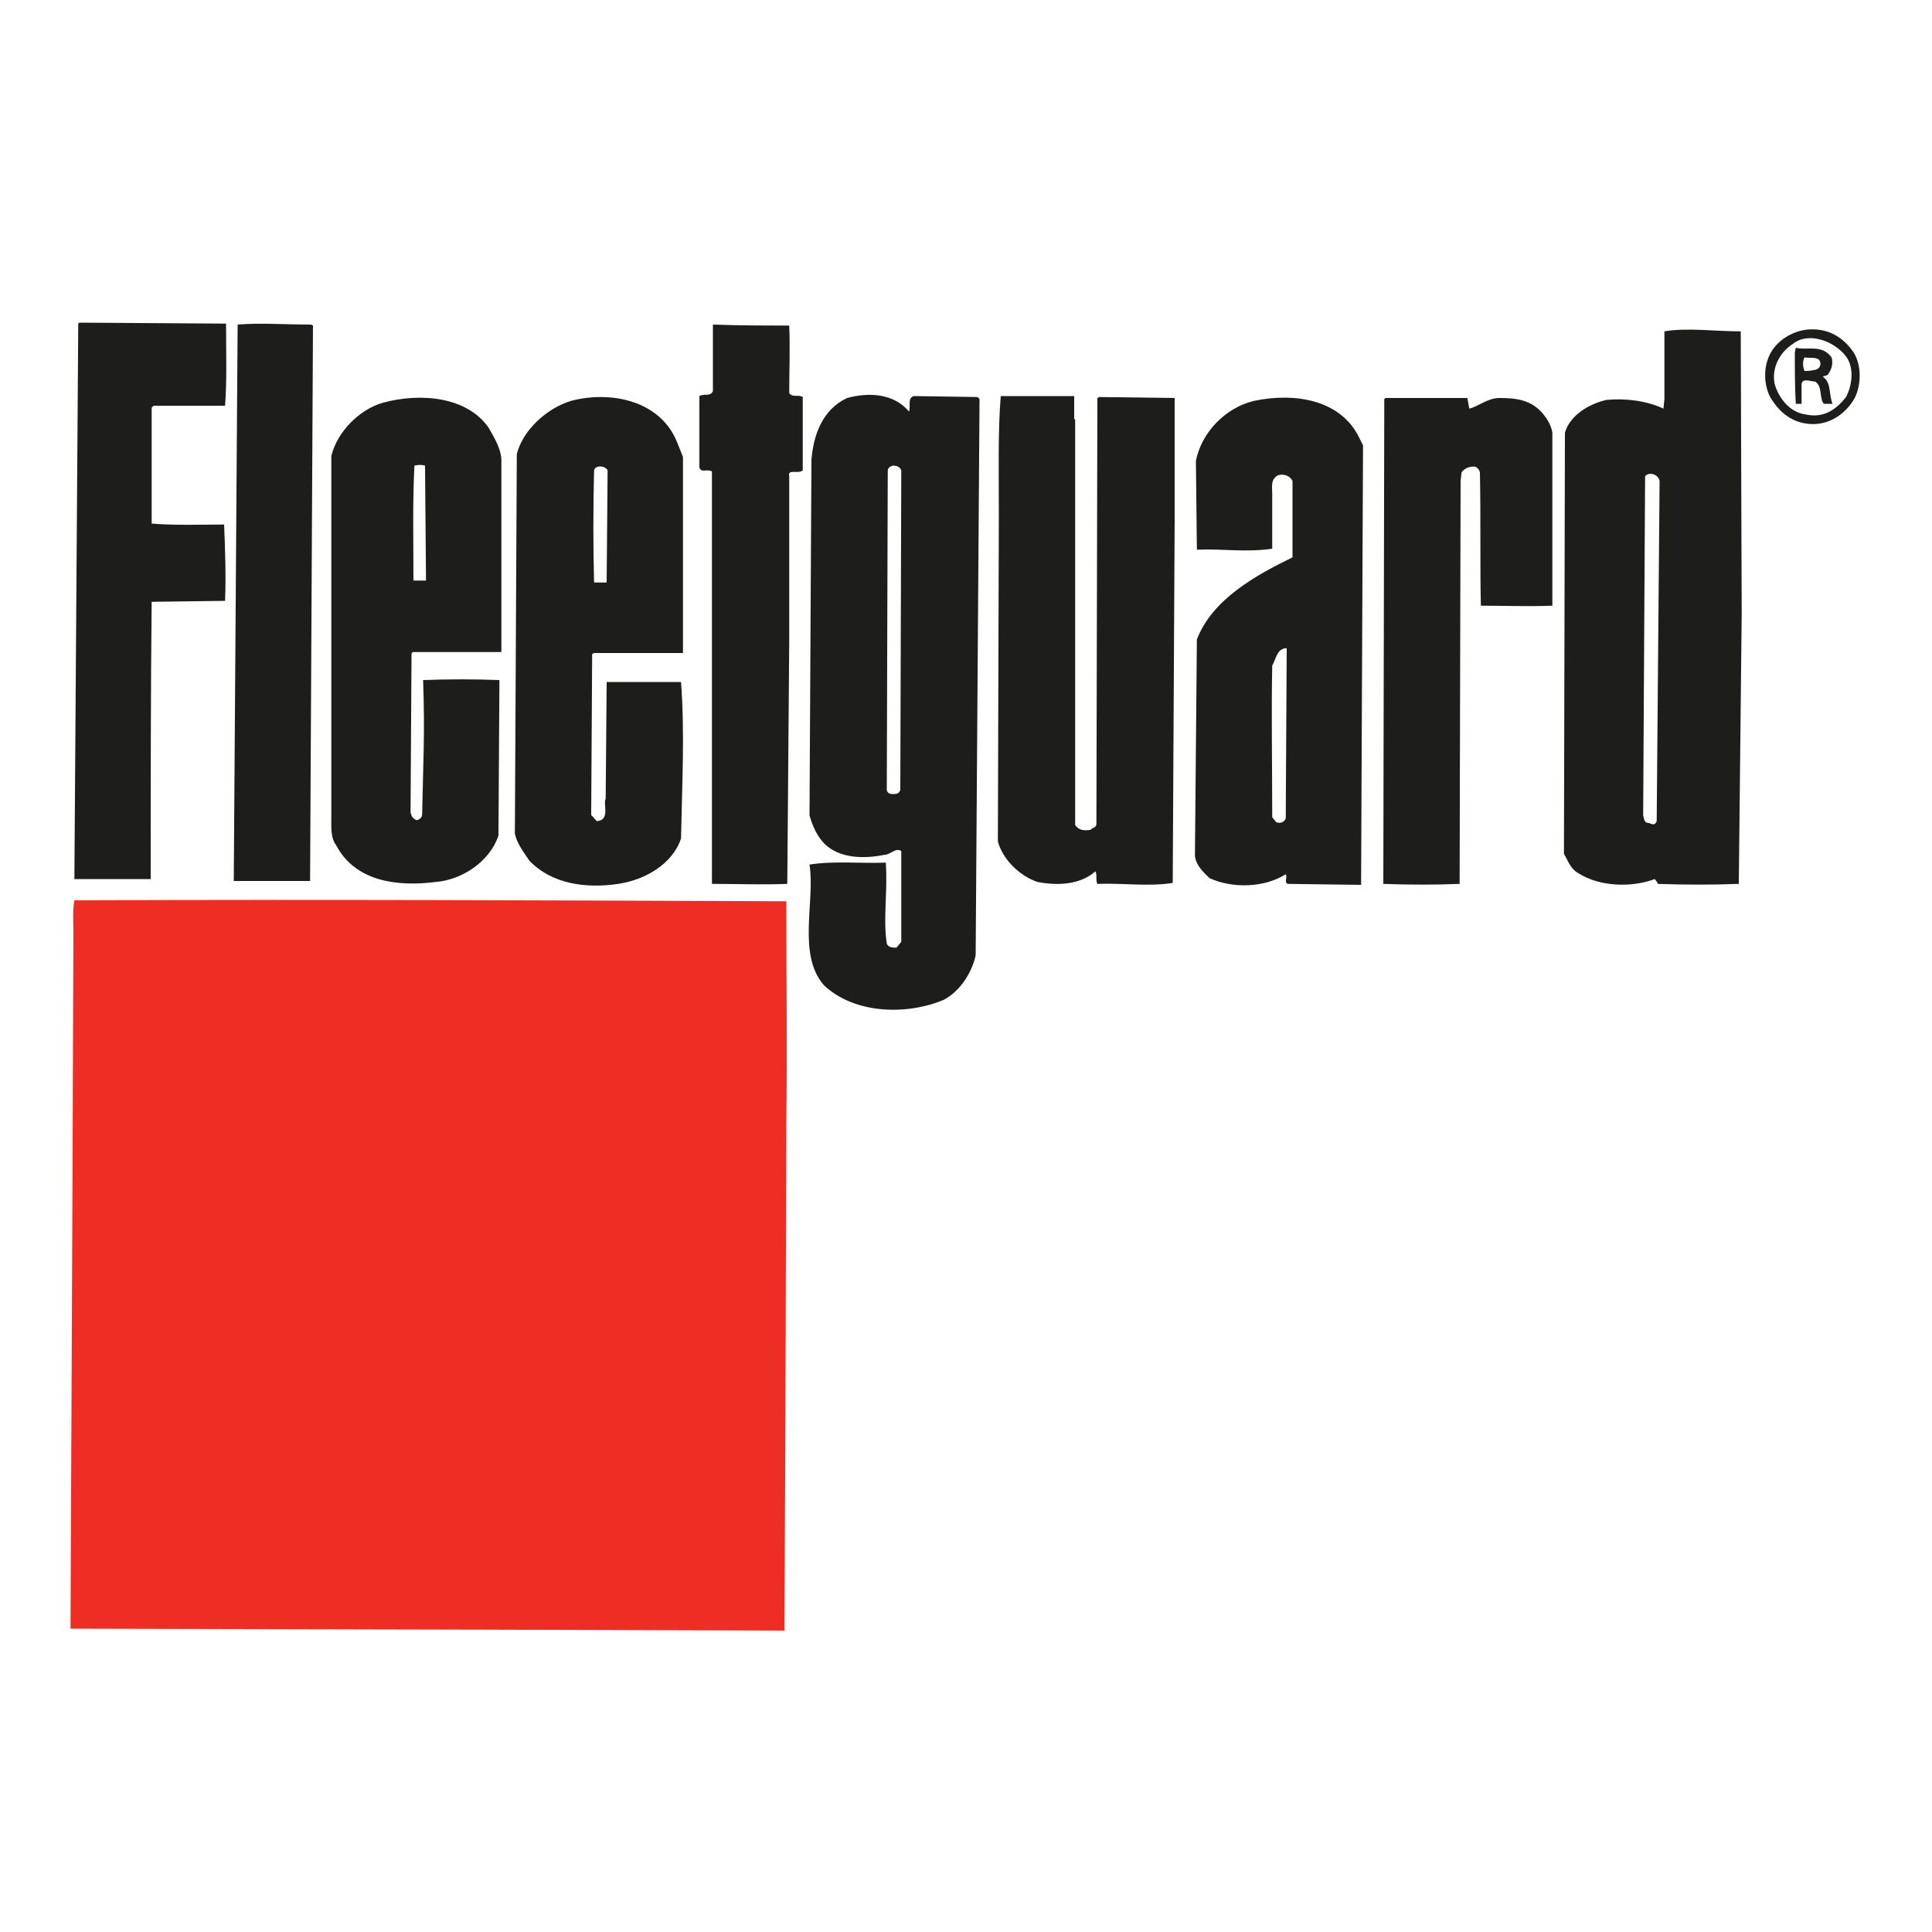 <?xml version="1.0" encoding="utf-8"?>
<!-- Generator: Adobe Illustrator 25.0.0, SVG Export Plug-In . SVG Version: 6.00 Build 0)  -->
<svg version="1.1" id="Capa_1" xmlns="http://www.w3.org/2000/svg" xmlns:xlink="http://www.w3.org/1999/xlink" x="0px" y="0px"
	 viewBox="0 0 200 200" style="enable-background:new 0 0 200 200;" xml:space="preserve">
<style type="text/css">
	.st0{fill-rule:evenodd;clip-rule:evenodd;fill:#1D1D1B;}
	.st1{fill-rule:evenodd;clip-rule:evenodd;fill:#EE2E24;}
</style>
<g>
	<path class="st0" d="M23.4,33.5c0,2.8,0.1,5.9-0.1,8.5h-7.4l-0.2,0.2v12c2.4,0.2,5.1,0.1,7.5,0.1c0.1,2.4,0.2,5.2,0.1,7.9l-7.6,0.1
		c-0.1,9.2-0.1,19.1-0.1,28.7H7.7l0.4-57.5l0.1-0.1L23.4,33.5L23.4,33.5z"/>
	<path class="st0" d="M32.4,33.7l-0.3,57.5h-7.9l0.4-57.6c2.4-0.2,4.8,0,7.6,0L32.4,33.7L32.4,33.7z"/>
	<path class="st0" d="M81.7,33.7c0.1,2.2,0,4.7,0,7c0.4,0.5,0.9,0.1,1.4,0.4v7.6c-0.5,0.4-1.6-0.2-1.4,0.6v17.2l-0.2,25
		c-2.4,0.1-5.2,0-7.8,0V48.8c-0.5-0.3-1.1,0.2-1.3-0.4V41c0.5-0.3,1.1,0.1,1.4-0.5v-6.9C76.5,33.7,79.2,33.7,81.7,33.7L81.7,33.7z"
		/>
	<path class="st0" d="M191.9,36.5c0.8,1.3,0.8,3.3,0.1,4.7c-0.9,1.6-2.5,2.7-4.3,2.7c-1.8,0-3.2-0.9-4.2-2.4c-0.8-1.1-1-2.9-0.5-4.3
		c0.6-1.8,2.5-3,4.3-3.1C189.3,34,190.8,34.9,191.9,36.5L191.9,36.5z M185.6,35.6c-1.4,0.9-2.2,2.5-1.9,4.1c0.4,1.5,1.6,3,3.2,3.2
		c1.8,0.4,3.1-0.4,4.2-1.8c0.6-1.1,0.9-3,0-4.2C189.9,35.3,187.2,34.3,185.6,35.6L185.6,35.6z"/>
	<path class="st0" d="M189.6,37c0.2,0.6,0,1.3-0.4,1.8c-0.1,0.1-0.4,0.1-0.5,0.2c0.9,0.6,0.6,1.8,1,2.8h-0.9
		c-0.5-0.6-0.1-1.8-0.9-2.3c-0.5,0-1.5-0.5-1.4,0.5v1.8h-0.6c-0.1-1.6-0.1-3.6-0.1-5.3l0.1-0.5C187.1,36.3,188.6,35.6,189.6,37
		L189.6,37z M186.8,37c-0.2,0.4-0.2,0.9,0,1.4c0.3,0,0.6,0,1-0.1c0.4,0,0.8-0.4,0.6-0.9C188.2,36.9,187.4,37.1,186.8,37L186.8,37z"
		/>
	<path class="st0" d="M111.3,43.4v42c0.4,0.6,1,0.6,1.6,0.5c0.1-0.2,0.6-0.2,0.6-0.6l0.1-44.1l0.2-0.1l7.8,0.1v12.7l-0.2,37.5
		c-2.5,0.4-5.1,0-7.8,0.1c-0.2-0.4,0-0.9-0.2-1.3c-1.6,1.4-3.9,1.5-6,1.1c-1.8-0.6-3.6-2.3-4.1-4.2l0.1-33.9c0-4.2-0.1-8.7,0.2-12.2
		h7.6v2.4H111.3z"/>
	<path class="st0" d="M152.1,42.3c0.9-0.2,1.9-1.1,3.1-1.1c1.8,0,3.3,0.2,4.5,1.6c0.5,0.6,0.9,1.3,1,2v17.9c-2.5,0.1-5,0-7.4,0
		c-0.1-4.3,0-8.8-0.1-13.8c-0.1-0.4-0.4-0.6-0.6-0.6c-0.6,0-1,0.2-1.3,0.6l-0.1,0.9l-0.1,41.7c-2.4,0.1-5.2,0.1-7.9,0l0.1-50.2
		c0.1,0,0.1-0.1,0.1-0.1c2.7,0,5.6,0,8.5,0L152.1,42.3L152.1,42.3z"/>
	<path class="st0" d="M50.6,44.3c0.6,1.1,1.4,2.3,1.3,3.7v19.5h-9.2l-0.1,0.2l-0.1,16.4c0.1,0.4,0.2,0.6,0.6,0.8
		c0.2,0,0.6-0.2,0.6-0.6c0.1-5.1,0.3-8.5,0.1-13.9c2.7-0.1,5.2-0.1,7.9,0l-0.1,16.1c-0.9,2.7-3.8,4.6-6.5,4.8
		c-3.9,0.5-8.3,0-10.3-3.8c-0.6-0.8-0.5-1.9-0.5-3.1V47.2c0.6-2.5,2.9-4.8,5.3-5.5C43.6,40.6,48.4,41.1,50.6,44.3L50.6,44.3z
		 M44,48.2c-0.4-0.1-0.6-0.1-1.1,0c-0.2,4.1-0.1,7.4-0.1,11.9h1.3L44,48.2L44,48.2z"/>
	<path class="st0" d="M94.1,42.6c0.2-0.5-0.2-1.4,0.5-1.6l6.6,0.1l0.2,0.2l-0.4,57.6c-0.4,1.8-1.6,3.7-3.3,4.6
		c-3.8,1.6-9.2,1.5-12.4-1.5c-2.8-3.2-0.9-8.7-1.5-12.5c2.5-0.4,5.3-0.1,7.9-0.2c0.2,3.2-0.3,5.7,0.1,8.4c0.2,0.4,0.6,0.4,1,0.4
		l0.5-0.6v-9.4c-0.6-0.4-1.1,0.4-1.8,0.4c-2,0.4-4.5,0.4-6.1-1.1c-0.8-0.8-1.3-1.9-1.6-3l0.2-36.8c0.2-2.5,1.1-5.2,3.7-6.4
		C89.9,40.6,92.5,40.7,94.1,42.6L94.1,42.6z M92.5,48.2c-0.2,0-0.6,0.2-0.6,0.5l-0.1,33.1c0.1,0.4,0.5,0.4,0.6,0.4
		c0.4,0,0.6,0,0.8-0.4l0.1-33.1C93.2,48.4,92.9,48.2,92.5,48.2L92.5,48.2z"/>
	<path class="st0" d="M70.1,45.8l0.6,1.5v20.3h-9.2l-0.2,0.1l-0.1,16.7c0.2,0.1,0.5,0.6,0.6,0.6c1.4-0.1,0.6-1.8,0.9-2.3l0.1-12.1
		h7.7c0.4,5.2,0.1,10.8,0,16.2c-0.9,2.7-3.8,4.3-6.5,4.7c-3.4,0.5-6.9,0-9.2-2.4c-0.6-0.9-1.3-1.8-1.5-2.8L53.5,47
		c0.6-2.4,3-4.7,5.6-5.5C63.3,40.4,68.4,41.5,70.1,45.8L70.1,45.8z M61.5,48.7c-0.1,3.8-0.1,8,0,11.6h1.3l0.1-11.6
		C62.7,48.2,61.6,48.1,61.5,48.7L61.5,48.7z"/>
	<path class="st0" d="M180.3,63.5l-0.3,28c-2.7,0.1-5.5,0.1-8.4,0c0-0.2-0.1-0.2-0.3-0.5c-2.4,0.9-5.7,0.8-7.9-0.6
		c-0.9-0.5-1.1-1.4-1.5-2l0.1-43.6c0.5-1.8,2.5-3,4.3-3.4c2-0.2,4.2,0.1,5.9,0.9l0.1-1v-7c2.3-0.4,5.2,0,7.9,0L180.3,63.5
		L180.3,63.5z M170.3,49.3l-0.2,35.1c0.1,0.4,0.1,0.8,0.6,0.8c0.1,0,0.6,0.4,0.8-0.2l0.3-35.2C171.7,49.1,170.7,48.8,170.3,49.3
		L170.3,49.3z"/>
	<path class="st0" d="M140.7,45.3l0.4,0.8l-0.2,45.5l-7.6-0.1c-0.4-0.2,0-0.6-0.2-1c-2.2,1.4-5.5,1.5-7.9,0.4
		c-0.6-0.6-1.4-1.3-1.5-2.3l0.2-22.4c1.6-4.2,6.2-6.7,9.9-8.5v-7.9c-0.2-0.5-0.9-0.8-1.5-0.6c-0.8,0.4-0.6,1.3-0.6,1.9v5.7
		c-2.7,0.4-5,0-7.8,0.1l-0.1-9.2c0.6-3,3.1-5.5,6-6.2C134.1,40.6,138.8,41.4,140.7,45.3L140.7,45.3z M133.2,67.1
		c-1,0-1.1,1.1-1.5,1.8c-0.1,4.7,0,10.4,0,15.7l0.4,0.5c0.4,0.2,0.9,0,1-0.4L133.2,67.1L133.2,67.1z"/>
	<path class="st1" d="M81.4,93.3c0,7.1,0.1,15.6,0,22.7l-0.1,32.6l-0.1,20.2l-31.7-0.1l-42.2-0.1L7.3,168l0.2-44.9l0.1-26.6
		c0-1-0.1-2.2,0.1-3.3C32.5,93.1,56.6,93.2,81.4,93.3L81.4,93.3z"/>
</g>
</svg>
